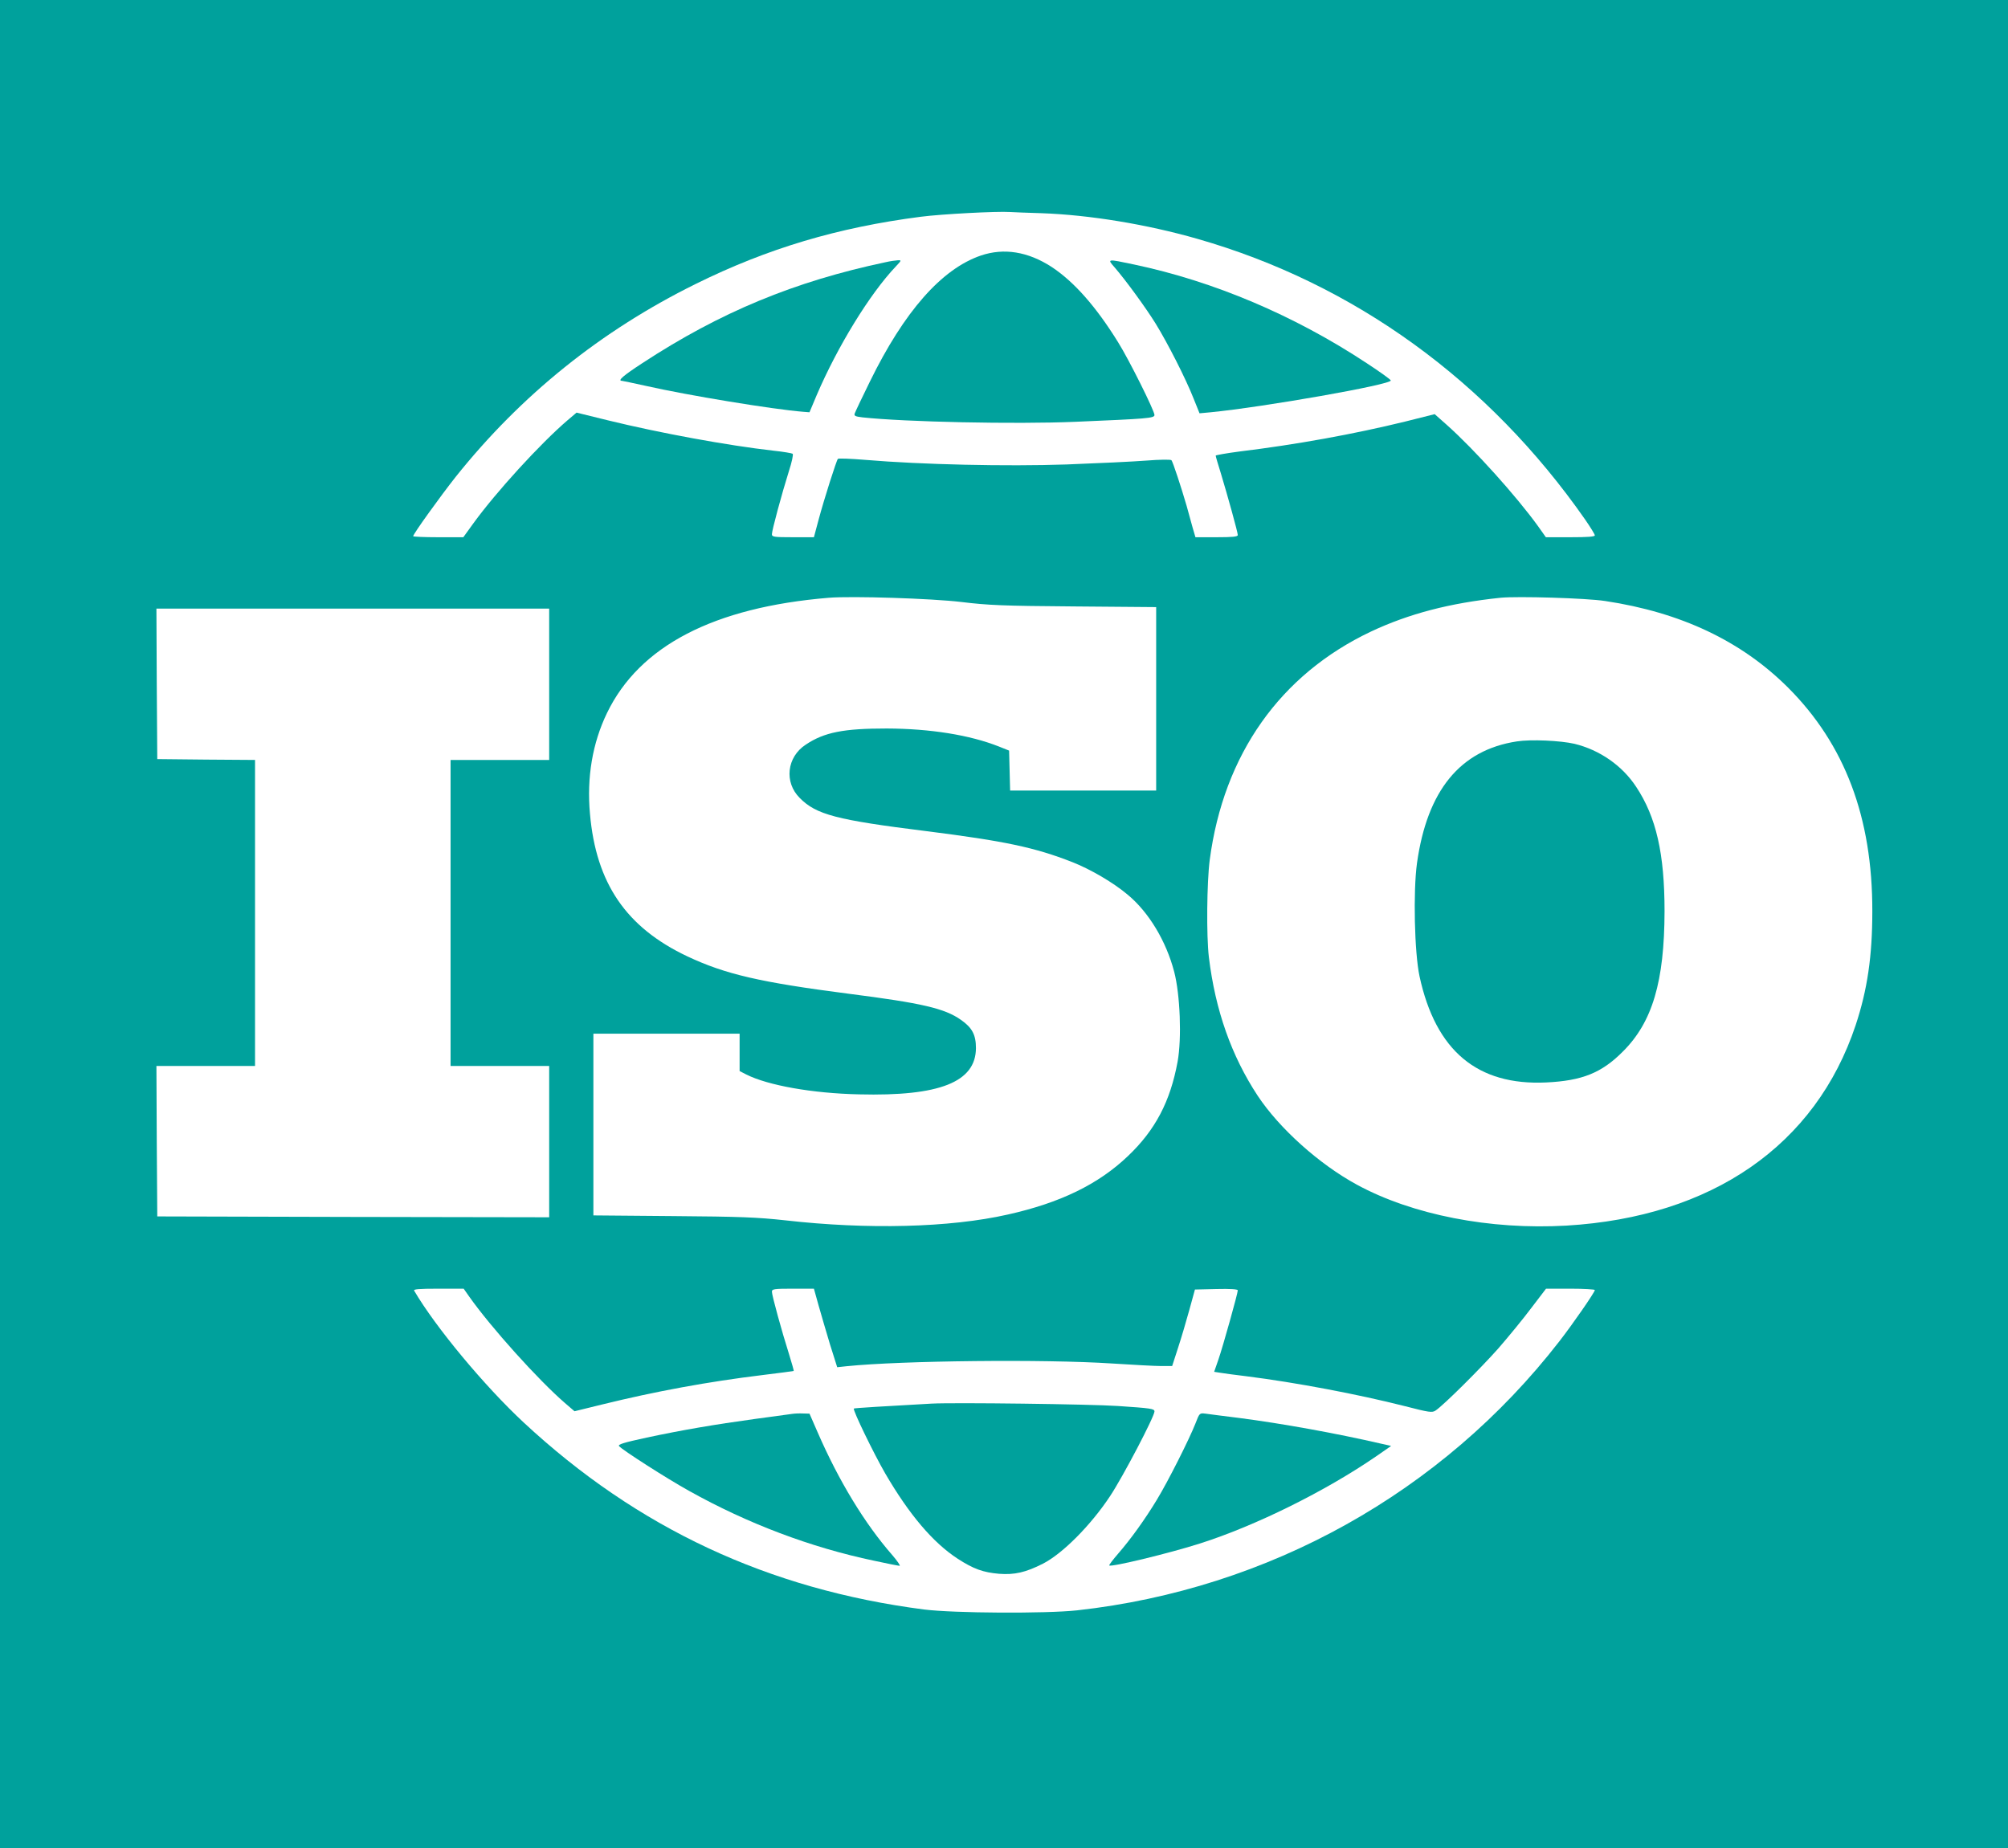 <?xml version="1.0" encoding="UTF-8" standalone="no"?>
<svg
   xmlns:dc="http://purl.org/dc/elements/1.1/"
   xmlns:cc="http://creativecommons.org/ns#"
   xmlns:rdf="http://www.w3.org/1999/02/22-rdf-syntax-ns#"
   xmlns:svg="http://www.w3.org/2000/svg"
   xmlns="http://www.w3.org/2000/svg"
   xmlns:sodipodi="http://sodipodi.sourceforge.net/DTD/sodipodi-0.dtd"
   xmlns:inkscape="http://www.inkscape.org/namespaces/inkscape"
   version="1.0"
   fill="#00a19c"
   viewBox="0 0 1181 1087"
   preserveAspectRatio="xMidYMid meet"
   id="svg22"
   sodipodi:docname="Final_ISO_Red_Square.svg"
   inkscape:version="0.92.2 (5c3e80d, 2017-08-06)">
  <defs
     id="defs26" />
  <sodipodi:namedview
     pagecolor="#ffffff"
     bordercolor="#666666"
     borderopacity="1"
     objecttolerance="10"
     gridtolerance="10"
     guidetolerance="10"
     inkscape:pageopacity="0"
     inkscape:pageshadow="2"
     inkscape:window-width="1920"
     inkscape:window-height="986"
     id="namedview24"
     showgrid="false"
     inkscape:zoom="0.46056265"
     inkscape:cx="768.67671"
     inkscape:cy="650.08734"
     inkscape:window-x="-11"
     inkscape:window-y="-11"
     inkscape:window-maximized="1"
     inkscape:current-layer="svg22" />
  <rect
     style="fill:#ffffff;fill-opacity:1;stroke:none;stroke-width:0.283;stroke-miterlimit:4;stroke-dasharray:none;stroke-opacity:1"
     id="rect1425"
     width="1181"
     height="1087"
     x="0"
     y="1.7053026e-013" />
  <g
     transform="translate(0,1087) scale(0.1,-0.1)"
     fill="#000000"
     stroke="none"
     id="g20"
     style="fill:#00a19c;fill-opacity:1">
    <path
       d="M0 5435 l0 -5435 5905 0 5905 0 0 5435 0 5435 -5905 0 -5905 0 0 -5435z m6125 4181 c282 -10 618 -65 918 -151 922 -264 1712 -837 2280 -1651 31 -45 57 -87 57 -93 0 -8 -45 -11 -144 -11 l-144 0 -46 65 c-127 176 -375 452 -538 597 l-70 62 -171 -43 c-306 -75 -643 -136 -979 -177 -76 -10 -138 -21 -138 -24 0 -4 14 -52 31 -106 39 -129 99 -345 99 -361 0 -10 -31 -13 -125 -13 l-124 0 -17 58 c-8 31 -25 89 -35 127 -32 110 -81 259 -89 268 -4 5 -70 4 -146 -2 -75 -6 -288 -16 -472 -23 -353 -12 -850 -1 -1182 27 -85 7 -158 10 -162 6 -8 -8 -80 -233 -114 -360 l-27 -101 -123 0 c-113 0 -124 2 -124 18 0 22 57 234 100 371 17 52 27 98 22 102 -4 3 -54 12 -112 18 -273 31 -669 104 -972 178 l-187 46 -53 -45 c-161 -138 -420 -422 -553 -605 l-60 -83 -147 0 c-82 0 -148 3 -148 6 0 13 160 235 250 349 384 481 854 859 1410 1134 424 210 838 333 1325 396 123 16 449 33 525 28 19 -1 103 -5 185 -7z m-470 -2287 c156 -19 244 -23 663 -26 l482 -4 0 -540 0 -539 -430 0 -429 0 -3 117 -3 118 -60 24 c-172 68 -403 105 -660 106 -253 0 -367 -22 -476 -95 -112 -73 -128 -222 -35 -314 97 -98 216 -129 746 -195 458 -58 635 -95 857 -182 107 -42 242 -121 326 -192 124 -103 226 -273 273 -453 35 -134 45 -392 20 -529 -43 -234 -131 -402 -292 -555 -174 -166 -398 -275 -707 -344 -341 -77 -824 -89 -1308 -34 -166 18 -262 22 -661 25 l-468 4 0 535 0 534 430 0 430 0 0 -110 0 -110 39 -20 c127 -64 388 -111 663 -117 474 -12 687 72 688 272 0 78 -22 120 -88 166 -96 68 -231 99 -662 154 -518 67 -723 114 -948 220 -359 170 -536 429 -572 837 -20 216 15 418 100 594 191 395 628 622 1305 678 136 11 606 -4 780 -25z m3785 6 c446 -67 801 -235 1076 -509 335 -335 497 -765 496 -1316 0 -264 -29 -462 -98 -670 -235 -706 -844 -1128 -1701 -1179 -449 -26 -906 63 -1233 241 -221 120 -456 331 -583 523 -154 234 -249 502 -287 815 -15 125 -12 441 5 572 82 620 414 1090 948 1343 223 105 464 168 762 199 100 10 505 -2 615 -19z m-6210 -490 l0 -445 -290 0 -290 0 0 -900 0 -900 290 0 290 0 0 -445 0 -445 -1152 2 -1153 3 -3 443 -2 442 290 0 290 0 0 900 0 900 -287 2 -288 3 -3 443 -2 442 1155 0 1155 0 0 -445z m-470 -3602 c127 -180 405 -489 562 -625 l57 -49 163 40 c313 77 623 134 943 173 99 12 181 23 183 24 2 1 -11 46 -28 101 -41 129 -100 343 -100 365 0 16 12 18 124 18 l123 0 27 -97 c15 -54 46 -158 68 -232 l42 -133 56 6 c323 33 1165 42 1560 16 124 -8 254 -15 289 -15 l65 0 34 105 c19 58 49 159 67 225 l33 120 126 3 c84 2 126 -1 126 -8 0 -17 -87 -329 -114 -407 l-25 -72 32 -5 c18 -3 88 -13 157 -21 293 -37 657 -106 933 -176 143 -37 160 -39 180 -26 48 32 264 247 368 364 60 69 148 176 195 239 l87 114 143 0 c79 0 144 -4 144 -8 0 -13 -132 -203 -209 -302 -690 -889 -1709 -1457 -2836 -1582 -186 -20 -724 -17 -900 5 -915 118 -1686 478 -2355 1100 -230 214 -518 560 -644 775 -6 9 25 12 142 12 l149 0 33 -47z"
       id="path4"
       style="fill:#00a19c;fill-opacity:1" />
    <path
       d="M5769 9367 c-231 -79 -451 -329 -653 -742 -46 -93 -86 -178 -89 -187 -5 -14 3 -18 46 -23 248 -27 898 -41 1252 -26 425 18 465 21 465 40 0 25 -150 326 -214 428 -130 210 -259 356 -391 443 -139 90 -280 113 -416 67z"
       id="path6"
       style="fill:#00a19c;fill-opacity:1" />
    <path
       d="M5210 9328 c-536 -113 -974 -294 -1432 -594 -112 -73 -148 -104 -120 -104 4 0 68 -14 142 -30 242 -55 747 -138 923 -152 l38 -3 42 100 c122 285 312 596 466 758 34 36 34 37 11 36 -14 -1 -45 -5 -70 -11z"
       id="path8"
       style="fill:#00a19c;fill-opacity:1" />
    <path
       d="M6555 9298 c69 -80 183 -237 241 -330 71 -115 178 -325 224 -442 l35 -87 65 6 c315 31 1060 162 1060 187 0 5 -64 51 -142 102 -426 281 -898 481 -1367 580 -161 34 -160 34 -116 -16z"
       id="path10"
       style="fill:#00a19c;fill-opacity:1" />
    <path
       d="M8921 6509 c-333 -51 -527 -288 -587 -716 -23 -167 -15 -526 15 -666 95 -438 340 -643 745 -624 211 10 326 56 451 182 174 173 244 412 245 825 0 339 -49 554 -167 732 -82 125 -215 217 -363 253 -83 19 -256 27 -339 14z"
       id="path12"
       style="fill:#00a19c;fill-opacity:1" />
    <path
       d="M5480 2614 c-270 -15 -455 -26 -458 -29 -8 -8 118 -267 184 -381 142 -244 282 -408 426 -502 94 -61 151 -81 244 -89 91 -7 157 8 259 60 115 59 281 226 394 397 75 113 261 468 261 498 0 16 -21 19 -215 32 -164 11 -963 21 -1095 14z"
       id="path14"
       style="fill:#00a19c;fill-opacity:1" />
    <path
       d="M4655 2553 c-16 -2 -112 -15 -213 -29 -240 -33 -428 -65 -639 -110 -134 -29 -170 -40 -162 -50 18 -22 281 -191 413 -264 342 -191 714 -332 1086 -410 77 -17 145 -30 151 -30 6 0 -13 28 -43 63 -162 185 -315 437 -439 722 l-48 110 -38 1 c-21 1 -51 0 -68 -3z"
       id="path16"
       style="fill:#00a19c;fill-opacity:1" />
    <path
       d="M7031 2497 c-37 -94 -161 -340 -226 -447 -70 -116 -155 -234 -229 -319 -31 -36 -54 -66 -52 -69 11 -11 351 71 533 129 327 104 739 308 1037 513 l88 61 -53 12 c-268 62 -589 120 -844 153 -88 11 -176 22 -195 25 -35 4 -35 4 -59 -58z"
       id="path18"
       style="fill:#00a19c;fill-opacity:1" />
  </g>
</svg>

